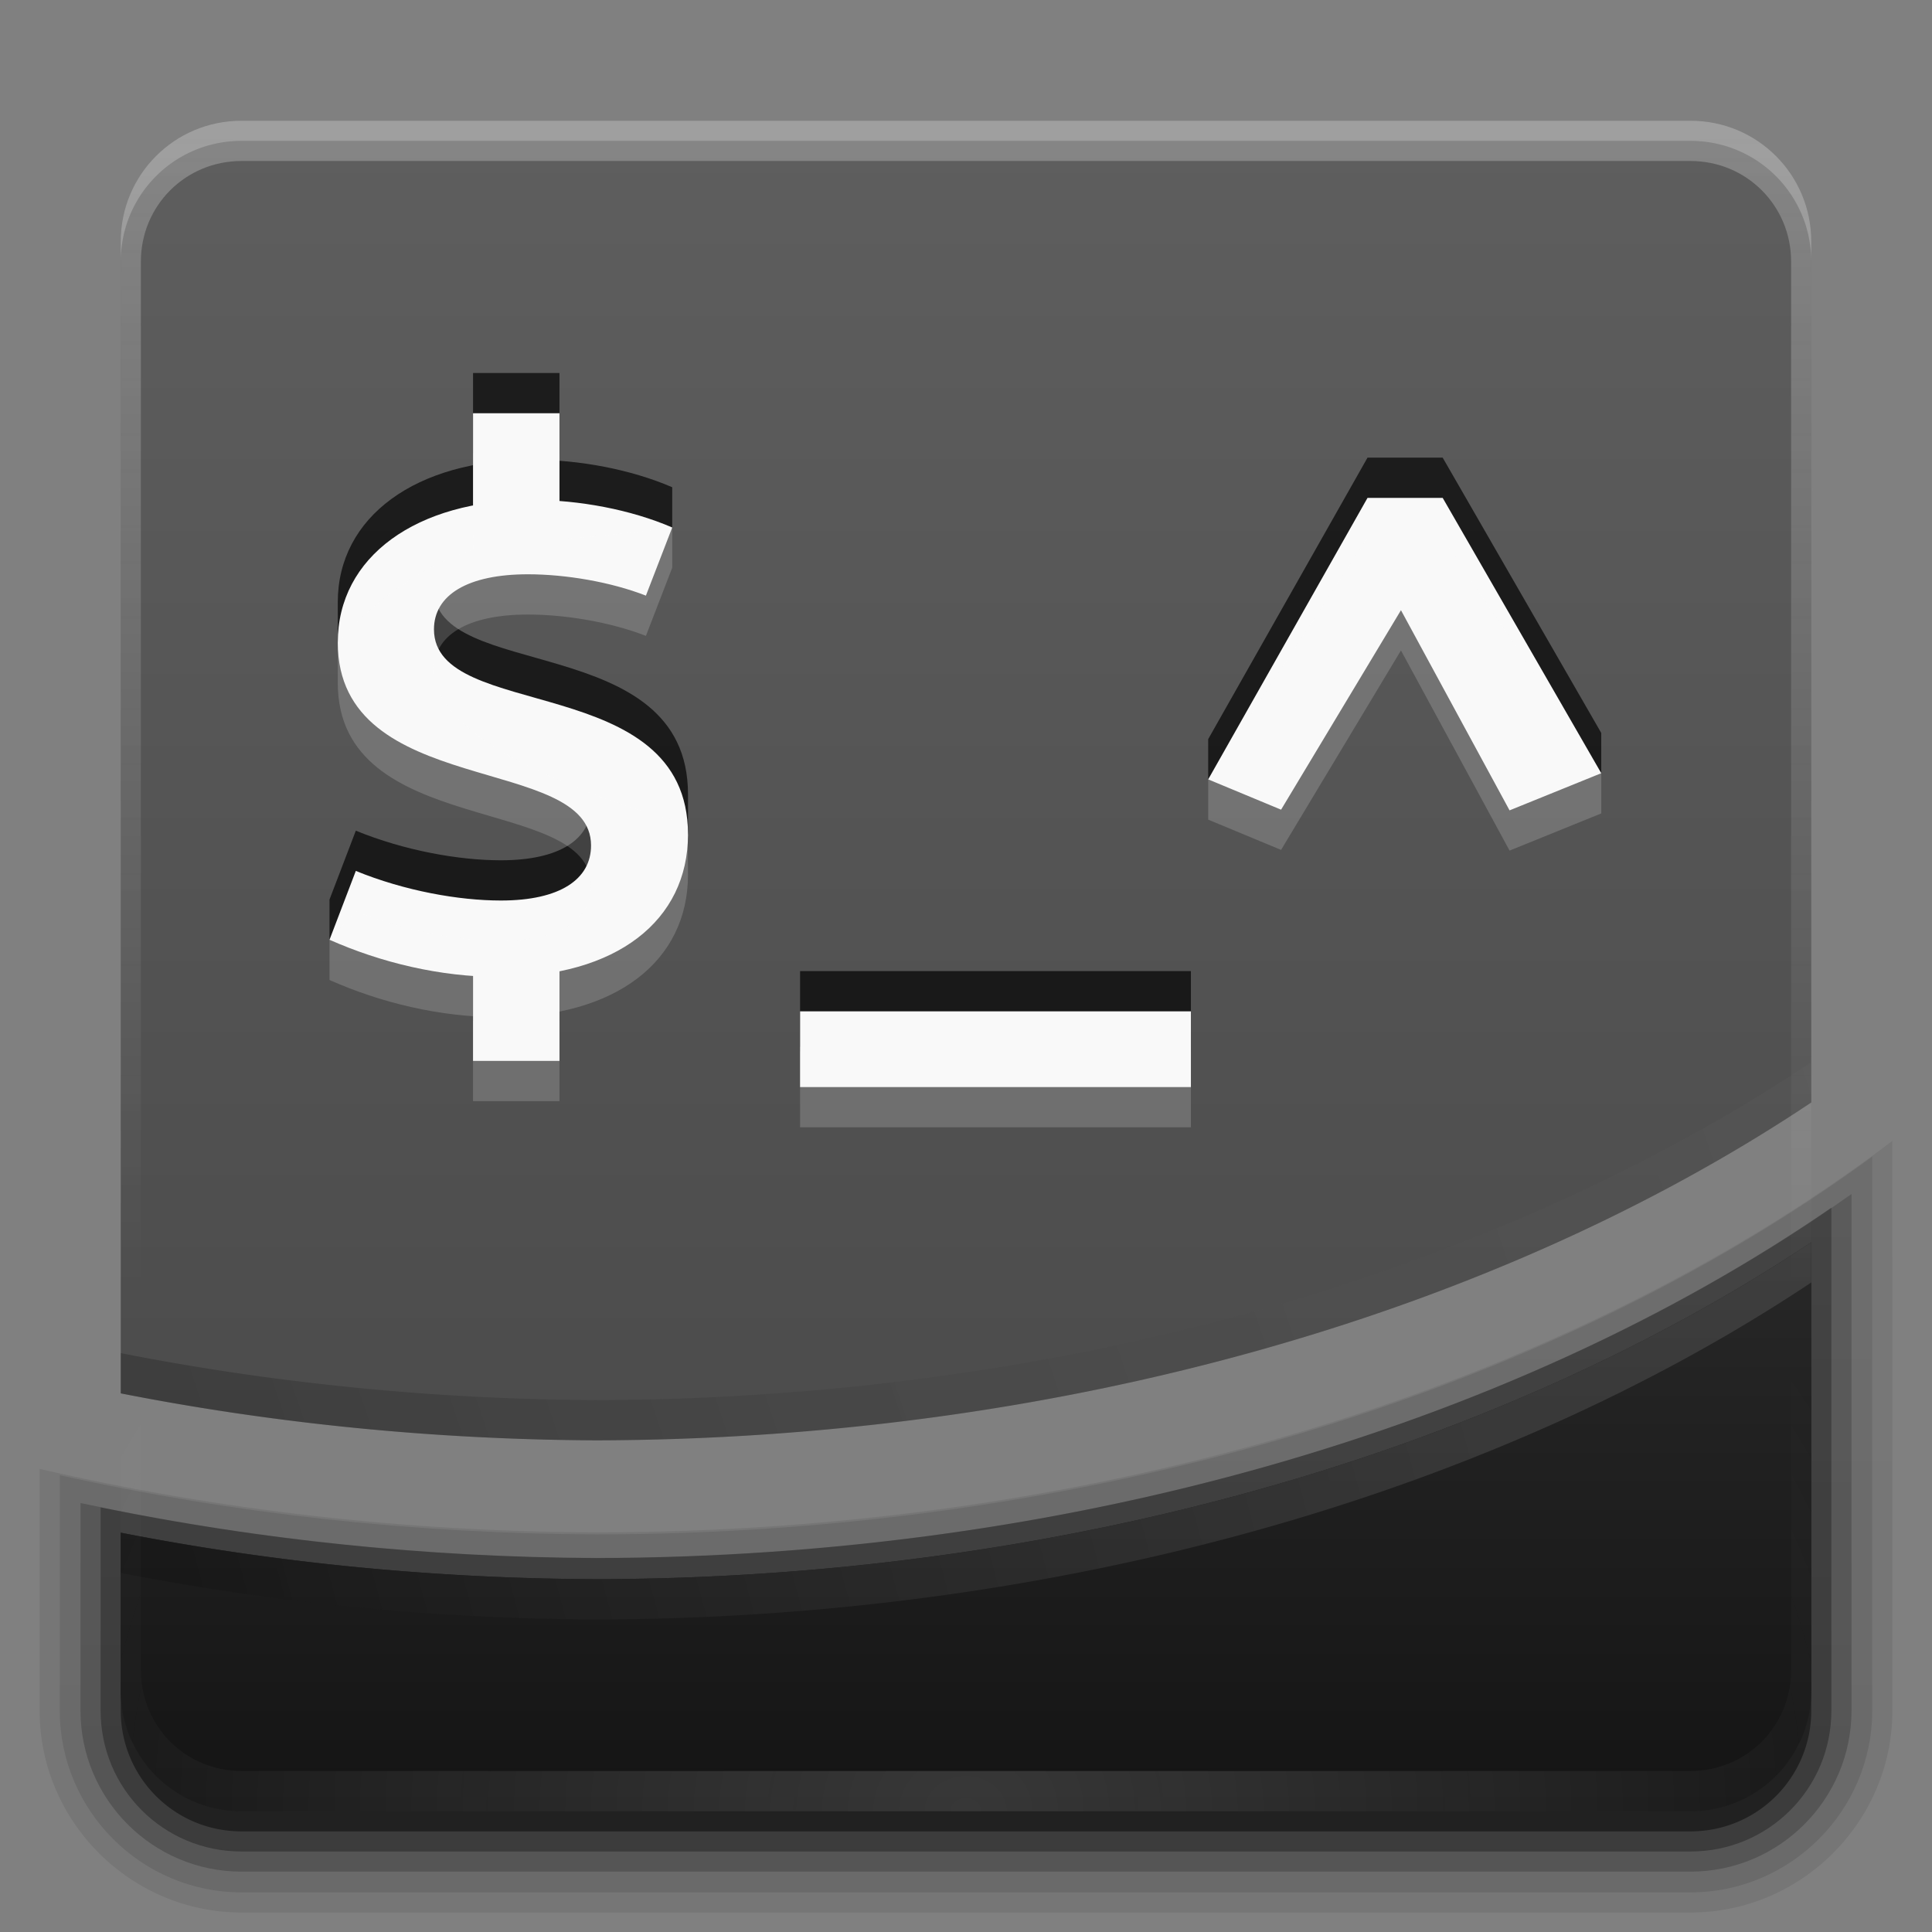 <?xml version="1.0" encoding="UTF-8" standalone="no"?>
<svg
   id="svg2408"
   height="96"
   width="96"
   version="1.0"
   sodipodi:docname="easyssh.svg"
   inkscape:version="1.3.2 (091e20ef0f, 2023-11-25)"
   xml:space="preserve"
   inkscape:export-filename="../16/easyssh.png"
   inkscape:export-xdpi="16"
   inkscape:export-ydpi="16"
   xmlns:inkscape="http://www.inkscape.org/namespaces/inkscape"
   xmlns:sodipodi="http://sodipodi.sourceforge.net/DTD/sodipodi-0.dtd"
   xmlns:xlink="http://www.w3.org/1999/xlink"
   xmlns="http://www.w3.org/2000/svg"
   xmlns:svg="http://www.w3.org/2000/svg"
   xmlns:rdf="http://www.w3.org/1999/02/22-rdf-syntax-ns#"
   xmlns:cc="http://creativecommons.org/ns#"
   xmlns:dc="http://purl.org/dc/elements/1.1/"><rect width="100%" height="100%" fill="#808080" stroke="none"/><sodipodi:namedview
     pagecolor="#fefefe"
     bordercolor="#666666"
     borderopacity="1"
     objecttolerance="10"
     gridtolerance="10"
     guidetolerance="10"
     inkscape:pageopacity="0"
     inkscape:pageshadow="2"
     inkscape:window-width="1366"
     inkscape:window-height="704"
     id="namedview174"
     showgrid="false"
     inkscape:zoom="4"
     inkscape:cx="68.25"
     inkscape:cy="57"
     inkscape:window-x="0"
     inkscape:window-y="0"
     inkscape:window-maximized="1"
     inkscape:current-layer="svg2408"
     inkscape:showpageshadow="2"
     inkscape:pagecheckerboard="0"
     inkscape:deskcolor="#d1d1d1" /><defs
     id="defs2410"><linearGradient
       id="linearGradient23"><stop
         offset="0"
         style="stop-color:#000000;stop-opacity:0.448;"
         id="stop23" /><stop
         offset="1"
         style="stop-color:#fefefe;stop-opacity:0.378;"
         id="stop22" /></linearGradient><linearGradient
       id="linearGradient17"><stop
         offset="0"
         style="stop-color:#000000;stop-opacity:0.199;"
         id="stop16" /><stop
         offset="1"
         style="stop-color:#cdcdcd;stop-opacity:0;"
         id="stop17" /></linearGradient><linearGradient
       id="linearGradient15"><stop
         offset="0"
         style="stop-color:#ffffff;stop-opacity:1"
         id="stop15" /><stop
         offset="1"
         style="stop-color:#000000;stop-opacity:1;"
         id="stop14" /></linearGradient><linearGradient
       id="linearGradient1151"><stop
         id="stop1147"
         offset="0"
         style="stop-color:#1d8bd2;stop-opacity:1" /><stop
         id="stop1149"
         offset="1"
         style="stop-color:#017bcd;stop-opacity:0.996" /></linearGradient><linearGradient
       id="linearGradient1143"><stop
         id="stop1139"
         offset="0"
         style="stop-color:#2d97dd;stop-opacity:1" /><stop
         id="stop1141"
         offset="1"
         style="stop-color:#51aee9;stop-opacity:0.975" /></linearGradient><linearGradient
       id="linearGradient1133"><stop
         id="stop1129"
         offset="0"
         style="stop-color:#0058a5;stop-opacity:0.965" /><stop
         style="stop-color:#026cb4;stop-opacity:1"
         offset="0.5"
         id="stop1137" /><stop
         id="stop1131"
         offset="1"
         style="stop-color:#0053a4;stop-opacity:1" /></linearGradient><linearGradient
       id="linearGradient3921"><stop
         offset="0"
         style="stop-color:#5fd3bc;stop-opacity:0"
         id="stop3923" /><stop
         offset="0.5"
         style="stop-color:#5fd3bc;stop-opacity:1"
         id="stop3929" /><stop
         offset="1"
         style="stop-color:#5fd3bc;stop-opacity:0"
         id="stop3925" /></linearGradient><linearGradient
       id="linearGradient3911"><stop
         offset="0"
         style="stop-color:#2a7fff;stop-opacity:0"
         id="stop3913" /><stop
         offset="0.5"
         style="stop-color:#2a7fff;stop-opacity:1"
         id="stop3919" /><stop
         offset="1"
         style="stop-color:#2a7fff;stop-opacity:0"
         id="stop3915" /></linearGradient><linearGradient
       id="linearGradient3901"><stop
         offset="0"
         style="stop-color:#6600ff;stop-opacity:0"
         id="stop3903" /><stop
         offset="0.5"
         style="stop-color:#6600ff;stop-opacity:1"
         id="stop3909" /><stop
         offset="1"
         style="stop-color:#6600ff;stop-opacity:0"
         id="stop3905" /></linearGradient><linearGradient
       id="linearGradient3891"><stop
         offset="0"
         style="stop-color:#d42aff;stop-opacity:0"
         id="stop3893" /><stop
         offset="0.5"
         style="stop-color:#d42aff;stop-opacity:1"
         id="stop3899" /><stop
         offset="1"
         style="stop-color:#d42aff;stop-opacity:0"
         id="stop3895" /></linearGradient><linearGradient
       id="linearGradient3881"><stop
         offset="0"
         style="stop-color:#d40000;stop-opacity:0"
         id="stop3883" /><stop
         offset="0.5"
         style="stop-color:#d40000;stop-opacity:1"
         id="stop3889" /><stop
         offset="1"
         style="stop-color:#d40000;stop-opacity:0"
         id="stop3885" /></linearGradient><linearGradient
       id="linearGradient3871"><stop
         offset="0"
         style="stop-color:#ff6600;stop-opacity:0"
         id="stop3873" /><stop
         offset="0.5"
         style="stop-color:#ff6600;stop-opacity:1"
         id="stop3879" /><stop
         offset="1"
         style="stop-color:#ff6600;stop-opacity:0"
         id="stop3875" /></linearGradient><linearGradient
       id="linearGradient3861"><stop
         offset="0"
         style="stop-color:#ffcc00;stop-opacity:0"
         id="stop3863" /><stop
         offset="0.5"
         style="stop-color:#ffcc00;stop-opacity:1"
         id="stop3869" /><stop
         offset="1"
         style="stop-color:#ffcc00;stop-opacity:0"
         id="stop3865" /></linearGradient><linearGradient
       id="linearGradient3851"><stop
         offset="0"
         style="stop-color:#55d400;stop-opacity:0"
         id="stop3853" /><stop
         offset="0.5"
         style="stop-color:#55d400;stop-opacity:1"
         id="stop3859" /><stop
         offset="1"
         style="stop-color:#55d400;stop-opacity:0"
         id="stop3855" /></linearGradient><linearGradient
       id="linearGradient3797"><stop
         offset="0"
         style="stop-color:#fefefe;stop-opacity:1"
         id="stop3799" /><stop
         offset="0.5"
         style="stop-color:#fefefe;stop-opacity:1"
         id="stop3805" /><stop
         offset="1"
         style="stop-color:#fefefe;stop-opacity:0"
         id="stop3801" /></linearGradient><linearGradient
       id="linearGradient3761"><stop
         offset="0"
         style="stop-color:#fefefe;stop-opacity:1"
         id="stop3763" /><stop
         offset="1"
         style="stop-color:#fefefe;stop-opacity:0"
         id="stop3765" /></linearGradient><linearGradient
       id="linearGradient3727"><stop
         offset="0"
         style="stop-color:#fefefe;stop-opacity:1"
         id="stop3729" /><stop
         offset="1"
         style="stop-color:#fefefe;stop-opacity:0"
         id="stop3731" /></linearGradient><linearGradient
       id="linearGradient3681"><stop
         offset="0"
         style="stop-color:#fefefe;stop-opacity:0.185"
         id="stop3683" /><stop
         offset="0.309"
         style="stop-color:#fefefe;stop-opacity:0.109"
         id="stop3689" /><stop
         offset="0.436"
         style="stop-color:#000000;stop-opacity:0"
         id="stop3691" /><stop
         offset="0.545"
         style="stop-color:#000000;stop-opacity:0"
         id="stop3693" /><stop
         offset="0.583"
         style="stop-color:#fefefe;stop-opacity:0"
         id="stop3695" /><stop
         offset="0.615"
         style="stop-color:#000000;stop-opacity:0.181"
         id="stop3697" /><stop
         offset="0.691"
         style="stop-color:#000000;stop-opacity:0.431"
         id="stop3699" /><stop
         offset="0.781"
         style="stop-color:#fefefe;stop-opacity:0.081"
         id="stop3701" /><stop
         offset="0.876"
         style="stop-color:#000000;stop-opacity:0"
         id="stop3703" /><stop
         offset="1"
         style="stop-color:#fefefe;stop-opacity:0"
         id="stop3685" /></linearGradient><linearGradient
       id="linearGradient3746"><stop
         offset="0"
         style="stop-color:#5d5d5d;stop-opacity:1"
         id="stop3748" /><stop
         offset="0.6"
         style="stop-color:#0a0a0a;stop-opacity:1"
         id="stop3753" /><stop
         offset="1"
         style="stop-color:#4e4e4e;stop-opacity:1"
         id="stop3751" /></linearGradient><linearGradient
       id="linearGradient3732"><stop
         offset="0"
         style="stop-color:#000000;stop-opacity:0"
         id="stop3734" /><stop
         offset="0.95"
         style="stop-color:#000000;stop-opacity:0"
         id="stop3740" /><stop
         offset="1"
         style="stop-color:#000000;stop-opacity:1"
         id="stop3736" /></linearGradient><linearGradient
       id="linearGradient3719"><stop
         offset="0"
         style="stop-color:#4b4b4b;stop-opacity:1"
         id="stop3721" /><stop
         offset="0.374"
         style="stop-color:#232323;stop-opacity:1"
         id="stop3723" /><stop
         offset="1"
         style="stop-color:#5c5c5c;stop-opacity:1"
         id="stop3725" /></linearGradient><linearGradient
       id="linearGradient3664"><stop
         offset="0"
         style="stop-color:#000000;stop-opacity:0.69"
         id="stop3666" /><stop
         offset="0.5"
         style="stop-color:#7f7f7f;stop-opacity:0"
         id="stop3804" /><stop
         offset="1"
         style="stop-color:#fefefe;stop-opacity:0.217"
         id="stop3668" /></linearGradient><linearGradient
       id="linearGradient3650"><stop
         offset="0"
         style="stop-color:#141414;stop-opacity:1"
         id="stop3709" /><stop
         offset="1"
         style="stop-color:#616161;stop-opacity:1"
         id="stop3654" /></linearGradient><linearGradient
       id="linearGradient3641"><stop
         offset="0"
         style="stop-color:#141414;stop-opacity:1;"
         id="stop3643" /><stop
         offset="1"
         style="stop-color:#4f4f4f;stop-opacity:1;"
         id="stop3645" /></linearGradient><linearGradient
       gradientTransform="scale(1.006,0.994)"
       gradientUnits="userSpaceOnUse"
       id="ButtonShadow"
       y2="7.017"
       x2="45.448"
       y1="92.54"
       x1="45.448"><stop
         offset="0"
         style="stop-color:#000000;stop-opacity:1"
         id="stop3750" /><stop
         offset="1"
         style="stop-color:#000000;stop-opacity:0.588"
         id="stop3752" /></linearGradient><linearGradient
       id="linearGradient3737"><stop
         offset="0"
         style="stop-color:#fefefe;stop-opacity:1"
         id="stop3739" /><stop
         offset="1"
         style="stop-color:#fefefe;stop-opacity:0"
         id="stop3741" /></linearGradient><filter
       id="filter3174"
       color-interpolation-filters="sRGB"
       x="-0.048"
       y="-0.048"
       width="1.095"
       height="1.097"><feGaussianBlur
         stdDeviation="1.71"
         id="feGaussianBlur3176" /></filter><linearGradient
       gradientUnits="userSpaceOnUse"
       xlink:href="#linearGradient3737"
       id="linearGradient3188"
       y2="63.893"
       x2="36.357"
       y1="6"
       x1="36.357" /><filter
       id="filter3794"
       color-interpolation-filters="sRGB"
       height="1.392"
       width="1.392"
       y="-0.196"
       x="-0.196"><feGaussianBlur
         stdDeviation="5.28"
         id="feGaussianBlur3796" /></filter><linearGradient
       gradientUnits="userSpaceOnUse"
       xlink:href="#linearGradient3737"
       id="linearGradient3613"
       y2="138.661"
       x2="48"
       y1="20.221"
       x1="48" /><radialGradient
       gradientTransform="matrix(1.157,0,0,0.996,-7.551,0.197)"
       gradientUnits="userSpaceOnUse"
       xlink:href="#linearGradient3737"
       id="radialGradient3619"
       fy="90.172"
       fx="48"
       r="42"
       cy="90.172"
       cx="48" /><clipPath
       id="clipPath3613"><rect
         style="fill:#fefefe;fill-opacity:1;fill-rule:nonzero;stroke:none"
         id="rect3615"
         y="6"
         x="6"
         ry="6"
         rx="6"
         height="84"
         width="84" /></clipPath><linearGradient
       gradientUnits="userSpaceOnUse"
       xlink:href="#linearGradient3641"
       id="linearGradient3617"
       y2="5.988"
       x2="48"
       y1="90"
       x1="48" /><linearGradient
       gradientUnits="userSpaceOnUse"
       xlink:href="#linearGradient3664"
       id="linearGradient3670"
       y2="52.099"
       x2="76.838"
       y1="52.099"
       x1="16.162" /><linearGradient
       gradientUnits="userSpaceOnUse"
       xlink:href="#linearGradient3719"
       id="linearGradient3674"
       y2="44.482"
       x2="76.772"
       y1="44.482"
       x1="16.162" /><linearGradient
       gradientUnits="userSpaceOnUse"
       xlink:href="#linearGradient3650"
       id="linearGradient3707"
       y2="44.482"
       x2="76.772"
       y1="44.482"
       x1="16.162" /><radialGradient
       gradientTransform="matrix(1.037,0,0,1.037,-1.774,-1.775)"
       gradientUnits="userSpaceOnUse"
       xlink:href="#linearGradient3732"
       id="radialGradient3738"
       fy="48.001"
       fx="48"
       r="27.002"
       cy="48.001"
       cx="48" /><linearGradient
       gradientUnits="userSpaceOnUse"
       xlink:href="#linearGradient3746"
       id="linearGradient3744"
       y2="44.482"
       x2="76.772"
       y1="44.482"
       x1="16.162" /><clipPath
       id="clipPath3798"><path
         style="fill:#ff00ff;fill-opacity:1;stroke:none"
         id="path3800"
         transform="matrix(1.027,0,0,1.027,-1,0.778)"
         d="m 61.367,45.997 a 13.637,13.637 0 1 1 -27.274,0 13.637,13.637 0 1 1 27.274,0 z" /></clipPath><filter
       id="filter3833"
       color-interpolation-filters="sRGB"
       height="1.48"
       width="1.48"
       y="-0.24"
       x="-0.24"><feGaussianBlur
         stdDeviation="2.8"
         id="feGaussianBlur3835" /></filter><radialGradient
       gradientUnits="userSpaceOnUse"
       xlink:href="#linearGradient3681"
       id="radialGradient3687"
       fy="45.997"
       fx="47.73"
       r="13.637"
       cy="45.997"
       cx="47.73" /><linearGradient
       gradientUnits="userSpaceOnUse"
       xlink:href="#linearGradient3727"
       id="linearGradient3733"
       y2="45.997"
       x2="67.957"
       y1="45.997"
       x1="33.199" /><linearGradient
       gradientUnits="userSpaceOnUse"
       xlink:href="#linearGradient3761"
       id="linearGradient3767"
       y2="49.665"
       x2="31.794"
       y1="58.176"
       x1="40.068" /><linearGradient
       gradientUnits="userSpaceOnUse"
       xlink:href="#linearGradient3761"
       id="linearGradient3771"
       y2="41.697"
       x2="40.068"
       y1="58.176"
       x1="40.068" /><linearGradient
       gradientUnits="userSpaceOnUse"
       xlink:href="#linearGradient3761"
       id="linearGradient3775"
       y2="41.697"
       x2="40.068"
       y1="58.176"
       x1="40.068" /><linearGradient
       gradientUnits="userSpaceOnUse"
       xlink:href="#linearGradient3761"
       id="linearGradient3779"
       y2="41.697"
       x2="40.068"
       y1="58.176"
       x1="40.068" /><linearGradient
       gradientUnits="userSpaceOnUse"
       xlink:href="#linearGradient3761"
       id="linearGradient3791"
       y2="41.697"
       x2="40.068"
       y1="58.176"
       x1="40.068" /><radialGradient
       gradientTransform="matrix(1,0,0,0.618,0,19.862)"
       gradientUnits="userSpaceOnUse"
       xlink:href="#linearGradient3797"
       id="radialGradient3803"
       fy="52"
       fx="41"
       r="9.708"
       cy="52"
       cx="41" /><filter
       id="filter3774"
       color-interpolation-filters="sRGB"><feGaussianBlur
         stdDeviation="0.273"
         id="feGaussianBlur3776" /></filter><linearGradient
       gradientTransform="matrix(1.027,0,0,1.027,-1,50.778)"
       gradientUnits="userSpaceOnUse"
       xlink:href="#linearGradient3881"
       id="linearGradient3967"
       y2="39.929"
       x2="61.491"
       y1="59.608"
       x1="53.511" /><linearGradient
       gradientTransform="matrix(0.726,0.726,-0.726,0.726,46.743,29.961)"
       gradientUnits="userSpaceOnUse"
       xlink:href="#linearGradient3891"
       id="linearGradient3969"
       y2="38.831"
       x2="62.586"
       y1="60.139"
       x1="53.731" /><linearGradient
       gradientTransform="matrix(0,1.027,-1.027,0,95.222,49)"
       gradientUnits="userSpaceOnUse"
       xlink:href="#linearGradient3901"
       id="linearGradient3971"
       y2="39.437"
       x2="61.983"
       y1="60.346"
       x1="53.388" /><linearGradient
       gradientTransform="matrix(-0.726,0.726,-0.726,-0.726,116.039,96.743)"
       gradientUnits="userSpaceOnUse"
       xlink:href="#linearGradient3911"
       id="linearGradient3973"
       y2="40.223"
       x2="61.89"
       y1="59.183"
       x1="53.296" /><linearGradient
       gradientTransform="matrix(-1.027,0,0,-1.027,97,145.222)"
       gradientUnits="userSpaceOnUse"
       xlink:href="#linearGradient3921"
       id="linearGradient3975"
       y2="39.683"
       x2="60.999"
       y1="61.33"
       x1="53.879" /><linearGradient
       gradientTransform="matrix(-0.726,-0.726,0.726,-0.726,49.257,166.039)"
       gradientUnits="userSpaceOnUse"
       xlink:href="#linearGradient3851"
       id="linearGradient3977"
       y2="39.701"
       x2="60.324"
       y1="59.878"
       x1="53.47" /><linearGradient
       gradientTransform="matrix(0,-1.027,1.027,0,0.778,147)"
       gradientUnits="userSpaceOnUse"
       xlink:href="#linearGradient3861"
       id="linearGradient3979"
       y2="60.715"
       x2="52.881"
       y1="39.683"
       x1="61.628" /><linearGradient
       gradientTransform="matrix(0.726,-0.726,0.726,0.726,-20.039,99.257)"
       gradientUnits="userSpaceOnUse"
       xlink:href="#linearGradient3871"
       id="linearGradient3981"
       y2="40.484"
       x2="61.803"
       y1="61.183"
       x1="53.035" /><filter
       id="filter3987"
       color-interpolation-filters="sRGB"><feGaussianBlur
         stdDeviation="0.42"
         id="feGaussianBlur3989" /></filter><linearGradient
       gradientUnits="userSpaceOnUse"
       xlink:href="#linearGradient3761"
       id="linearGradient3817"
       y2="46.569"
       x2="46.605"
       y1="64.036"
       x1="64.072" /><linearGradient
       gradientTransform="matrix(1.006,0,0,0.994,100,0)"
       gradientUnits="userSpaceOnUse"
       id="ButtonShadow-0"
       y2="7.017"
       x2="45.448"
       y1="92.54"
       x1="45.448"><stop
         offset="0"
         style="stop-color:#000000;stop-opacity:1"
         id="stop3750-8" /><stop
         offset="1"
         style="stop-color:#000000;stop-opacity:0.588"
         id="stop3752-5" /></linearGradient><linearGradient
       gradientTransform="matrix(1.024,0,0,-1.012,-1.143,98.071)"
       gradientUnits="userSpaceOnUse"
       xlink:href="#ButtonShadow-0"
       id="linearGradient3780"
       y2="90.239"
       x2="32.251"
       y1="6.132"
       x1="32.251" /><linearGradient
       gradientTransform="matrix(1.024,0,0,-1.012,-1.143,98.071)"
       gradientUnits="userSpaceOnUse"
       xlink:href="#ButtonShadow-0"
       id="linearGradient3772"
       y2="90.239"
       x2="32.251"
       y1="6.132"
       x1="32.251" /><linearGradient
       gradientTransform="matrix(1.024,0,0,1.012,-1.143,-98.071)"
       gradientUnits="userSpaceOnUse"
       xlink:href="#ButtonShadow-0"
       id="linearGradient3725"
       y2="90.239"
       x2="32.251"
       y1="6.132"
       x1="32.251" /><linearGradient
       gradientTransform="matrix(1,0,0,-1,0,97)"
       gradientUnits="userSpaceOnUse"
       xlink:href="#ButtonShadow-0"
       id="linearGradient3721"
       y2="90.239"
       x2="32.251"
       y1="6.132"
       x1="32.251" /><linearGradient
       gradientTransform="matrix(1.024,0,0,-1.012,-1.143,98.071)"
       gradientUnits="userSpaceOnUse"
       xlink:href="#ButtonShadow-0"
       id="linearGradient2918"
       y2="90.239"
       x2="32.251"
       y1="6.132"
       x1="32.251" /><linearGradient
       gradientUnits="userSpaceOnUse"
       xlink:href="#linearGradient3376"
       id="linearGradient3556"
       y2="85.062"
       x2="20.179"
       y1="85.062"
       x1="16" /><linearGradient
       id="linearGradient3376"><stop
         offset="0"
         style="stop-color:#767676;stop-opacity:1"
         id="stop3378" /><stop
         offset="1"
         style="stop-color:#fdfdfd;stop-opacity:1"
         id="stop3380" /></linearGradient><linearGradient
       id="linearGradient3733-2"><stop
         offset="0"
         style="stop-color:#ffbf67;stop-opacity:1"
         id="stop3735" /><stop
         offset="1"
         style="stop-color:#c70000;stop-opacity:1"
         id="stop3737" /></linearGradient><radialGradient
       gradientTransform="matrix(1,0,0,1.004,0,-0.364)"
       gradientUnits="userSpaceOnUse"
       xlink:href="#linearGradient3733-2"
       id="radialGradient3029"
       fy="85.062"
       fx="18.089"
       r="2.089"
       cy="85.062"
       cx="18.089" /><linearGradient
       gradientTransform="translate(373.215,-28.058)"
       gradientUnits="userSpaceOnUse"
       y2="91.556"
       x2="-50.049"
       y1="-28.101"
       x1="-50.912"
       id="linearGradient1135"
       xlink:href="#linearGradient1133" /><linearGradient
       gradientTransform="translate(373.215,-28.058)"
       gradientUnits="userSpaceOnUse"
       y2="-11.504"
       x2="-35.667"
       y1="55.803"
       x1="-174.452"
       id="linearGradient1145"
       xlink:href="#linearGradient1143" /><linearGradient
       gradientTransform="translate(373.215,-28.058)"
       gradientUnits="userSpaceOnUse"
       y2="78.698"
       x2="-43.433"
       y1="8.228"
       x1="-175.315"
       id="linearGradient1153"
       xlink:href="#linearGradient1151" /><linearGradient
       inkscape:collect="always"
       xlink:href="#linearGradient17"
       id="linearGradient21"
       x1="7.82"
       y1="68.768"
       x2="143.605"
       y2="23.424"
       gradientUnits="userSpaceOnUse" /><linearGradient
       inkscape:collect="always"
       xlink:href="#linearGradient23"
       id="linearGradient22"
       x1="9.372"
       y1="80.106"
       x2="71.513"
       y2="63.45"
       gradientUnits="userSpaceOnUse" /></defs><g
     style="display:none"
     id="layer2"><rect
       style="opacity:0.9;fill:url(#ButtonShadow);fill-opacity:1;fill-rule:nonzero;stroke:none;filter:url(#filter3174)"
       id="rect3745"
       y="7"
       x="5"
       ry="6"
       rx="6"
       height="85"
       width="86" /></g><path
     style="display:inline;opacity:0.08;fill:url(#linearGradient2918);fill-opacity:1;fill-rule:nonzero;stroke:none"
     d="M 94.031,56.69 C 77.709,69.058 54.259,76.14 29.627,76.141 20.212,76.112 10.869,75.047 1.969,72.989 L 1.969,85 c 0,5.511 4.52,10.031 10.031,10.031 h 72 c 5.511,0 10.031,-4.52 10.031,-10.031 z"
     id="path14"
     sodipodi:nodetypes="cccssssc" /><path
     style="display:inline;opacity:0.08;fill:url(#linearGradient2918);fill-opacity:1;fill-rule:nonzero;stroke:none"
     d="M 12,3.969 C 6.489,3.969 1.969,8.489 1.969,14 l 0,56.644 c 8.894,2.082 18.238,3.17 27.658,3.221 24.697,-0.07 48.156,-7.255 64.404,-19.725 L 94.031,14 C 94.031,8.489 89.511,3.969 84,3.969 Z"
     id="path3786"
     sodipodi:nodetypes="sscccsss" /><path
     style="display:inline;opacity:0.1;fill:url(#linearGradient3780);fill-opacity:1;fill-rule:nonzero;stroke:none"
     d="M 93.031,57.471 C 76.76,69.414 53.754,76.226 29.627,76.244 20.565,76.211 11.568,75.218 2.969,73.301 V 85 c 0,4.972 4.06,9.031 9.031,9.031 h 72 c 4.972,0 9.031,-4.06 9.031,-9.031 z"
     id="path13"
     sodipodi:nodetypes="cccssssc" /><path
     style="display:inline;opacity:0.1;fill:url(#linearGradient3780);fill-opacity:1;fill-rule:nonzero;stroke:none"
     d="M 12,4.969 C 7.028,4.969 2.969,9.028 2.969,14 v 56.909 c 8.595,1.936 17.592,2.948 26.658,3 24.178,-0.075 47.192,-6.97 63.404,-18.996 V 14 C 93.031,9.028 88.972,4.969 84,4.969 Z"
     id="path3778-9"
     sodipodi:nodetypes="sscccsss" /><path
     style="display:inline;opacity:0.2;fill:url(#linearGradient3772);fill-opacity:1;fill-rule:nonzero;stroke:none"
     d="M 92,59.33 C 75.793,70.842 53.239,77.381 29.627,77.412 20.928,77.377 12.287,76.457 4,74.684 V 85 c 0,4.409 3.591,8 8,8 h 72 c 4.409,0 8,-3.591 8,-8 z"
     id="path12"
     sodipodi:nodetypes="cccssssc" /><path
     style="display:inline;opacity:0.2;fill:url(#linearGradient3772);fill-opacity:1;fill-rule:nonzero;stroke:none"
     d="M 12,6 C 7.591,6 4,9.591 4,14 v 55.933 c 8.284,1.788 16.925,2.724 25.627,2.773 C 53.275,72.633 75.835,66.034 92,54.462 V 14 C 92,9.591 88.409,6 84,6 Z"
     id="path3770"
     sodipodi:nodetypes="sscccsss" /><path
     style="display:inline;opacity:0.3;fill:url(#linearGradient3725);fill-opacity:1;fill-rule:nonzero;stroke:none"
     d="M 91,-60.008 C 74.864,-71.106 52.744,-77.382 29.627,-77.421 21.279,-77.386 12.983,-76.538 5,-74.901 V -85 c 0,-3.878 3.122,-7 7,-7 h 72 c 3.878,0 7,3.122 7,7 z"
     transform="scale(1,-1)"
     id="path11"
     sodipodi:nodetypes="cccssssc" /><path
     style="display:inline;opacity:0.3;fill:url(#linearGradient3725);fill-opacity:1;fill-rule:nonzero;stroke:none"
     d="m 12,-7 c -3.878,0 -7,-3.122 -7,-7 l 0,-56.138 c 7.98,-1.649 16.277,-2.509 24.627,-2.555 C 52.766,-72.627 74.89,-66.313 91,-55.177 V -14 c 0,3.878 -3.122,7 -7,7 z"
     transform="scale(1,-1)"
     id="rect3723"
     sodipodi:nodetypes="sscccsss" /><path
     id="rect3716"
     style="display:inline;opacity:0.45;fill:url(#linearGradient3721);fill-opacity:1;fill-rule:nonzero;stroke:none"
     d="M 12,7 C 8.676,7 6,9.676 6,13 V 69.236 A 86.003,57.658 0 0 0 29.627,71.57 86.003,57.658 0 0 0 90,54.783 V 13 C 90,9.676 87.324,7 84,7 Z M 90,61.727 A 86.003,57.658 0 0 1 29.627,78.469 86.003,57.658 0 0 1 6,76.158 V 85 c 0,3.324 2.676,6 6,6 h 72 c 3.324,0 6,-2.676 6,-6 z" /><path
     style="display:inline;fill:url(#linearGradient3617);fill-opacity:1;fill-rule:nonzero;stroke:none"
     d="M 90,61.727 A 86.003,57.658 0 0 1 29.627,78.469 86.003,57.658 0 0 1 6,76.158 V 84 c 0,3.324 2.676,6 6,6 h 72 c 3.324,0 6,-2.676 6,-6 z"
     id="path8" /><path
     style="display:inline;fill:url(#linearGradient3617);fill-opacity:1;fill-rule:nonzero;stroke:none"
     d="M 12,6 C 8.676,6 6,8.676 6,12 V 69.236 A 86.003,57.658 0 0 0 29.627,71.57 86.003,57.658 0 0 0 90,54.783 V 12 C 90,8.676 87.324,6 84,6 Z"
     id="rect2419" /><path
     style="opacity:0.25;fill:url(#linearGradient3188);fill-opacity:1;fill-rule:nonzero;stroke:none"
     id="rect3728"
     d="M 12,6 C 8.676,6 6,8.676 6,12 v 2 68 2 c 0,0.335 0.041,0.651 0.094,0.969 0.049,0.296 0.097,0.597 0.188,0.875 0.01,0.03 0.021,0.064 0.031,0.094 0.099,0.288 0.235,0.547 0.375,0.812 0.145,0.274 0.316,0.536 0.5,0.781 0.184,0.246 0.374,0.473 0.594,0.688 0.44,0.428 0.943,0.815 1.5,1.094 0.279,0.14 0.573,0.247 0.875,0.344 -0.256,-0.1 -0.487,-0.236 -0.719,-0.375 -0.007,-0.004 -0.024,0.004 -0.031,0 -0.032,-0.019 -0.062,-0.043 -0.094,-0.062 -0.12,-0.077 -0.231,-0.164 -0.344,-0.25 -0.106,-0.081 -0.213,-0.161 -0.312,-0.25 C 8.478,88.557 8.309,88.373 8.156,88.188 8.049,88.057 7.938,87.922 7.844,87.781 7.819,87.743 7.805,87.695 7.781,87.656 7.716,87.553 7.651,87.452 7.594,87.344 7.493,87.149 7.388,86.928 7.312,86.719 7.305,86.697 7.289,86.678 7.281,86.656 7.249,86.564 7.245,86.469 7.219,86.375 7.188,86.268 7.148,86.172 7.125,86.062 7.052,85.721 7,85.364 7,85 V 83 15 13 C 7,10.218 9.218,8 12,8 h 2 68 2 c 2.782,0 5,2.218 5,5 v 2 68 2 c 0,0.364 -0.052,0.721 -0.125,1.062 -0.044,0.207 -0.088,0.398 -0.156,0.594 -0.008,0.022 -0.023,0.041 -0.031,0.062 -0.063,0.174 -0.138,0.367 -0.219,0.531 -0.042,0.083 -0.079,0.17 -0.125,0.25 -0.055,0.097 -0.127,0.188 -0.188,0.281 -0.094,0.141 -0.205,0.276 -0.312,0.406 -0.143,0.174 -0.303,0.347 -0.469,0.5 -0.011,0.01 -0.02,0.021 -0.031,0.031 -0.138,0.126 -0.285,0.234 -0.438,0.344 -0.103,0.073 -0.204,0.153 -0.312,0.219 -0.007,0.004 -0.024,-0.004 -0.031,0 -0.232,0.139 -0.463,0.275 -0.719,0.375 0.302,-0.097 0.596,-0.204 0.875,-0.344 0.557,-0.279 1.06,-0.666 1.5,-1.094 0.22,-0.214 0.409,-0.442 0.594,-0.688 0.184,-0.246 0.355,-0.508 0.5,-0.781 0.14,-0.265 0.276,-0.525 0.375,-0.812 0.01,-0.031 0.021,-0.063 0.031,-0.094 0.09,-0.278 0.139,-0.579 0.188,-0.875 C 89.959,84.651 90,84.335 90,84 V 82 14 12 C 90,8.676 87.324,6 84,6 Z" /><path
     style="opacity:0.15;fill:url(#radialGradient3619);fill-opacity:1;fill-rule:nonzero;stroke:none"
     id="path3615"
     d="M 12,90 C 8.676,90 6,87.324 6,84 V 82 14 12 c 0,-0.335 0.041,-0.651 0.094,-0.969 0.049,-0.296 0.097,-0.597 0.188,-0.875 C 6.291,10.126 6.302,10.093 6.312,10.062 6.411,9.775 6.547,9.515 6.688,9.25 6.832,8.976 7.003,8.714 7.188,8.469 7.372,8.223 7.561,7.995 7.781,7.781 8.221,7.353 8.724,6.967 9.281,6.688 9.56,6.548 9.855,6.441 10.156,6.344 9.9,6.444 9.67,6.58 9.438,6.719 c -0.007,0.004 -0.024,-0.004 -0.031,0 -0.032,0.019 -0.062,0.043 -0.094,0.062 -0.12,0.077 -0.231,0.164 -0.344,0.25 -0.106,0.081 -0.213,0.161 -0.312,0.25 C 8.478,7.443 8.309,7.627 8.156,7.812 8.049,7.943 7.938,8.078 7.844,8.219 7.819,8.257 7.805,8.305 7.781,8.344 7.716,8.447 7.651,8.548 7.594,8.656 7.493,8.851 7.388,9.072 7.312,9.281 7.305,9.303 7.289,9.322 7.281,9.344 7.249,9.436 7.245,9.531 7.219,9.625 7.188,9.732 7.148,9.828 7.125,9.938 7.052,10.279 7,10.636 7,11 v 2 68 2 c 0,2.782 2.218,5 5,5 h 2 68 2 c 2.782,0 5,-2.218 5,-5 V 81 13 11 C 89,10.636 88.948,10.279 88.875,9.938 88.831,9.731 88.787,9.54 88.719,9.344 88.711,9.322 88.695,9.303 88.688,9.281 88.625,9.108 88.549,8.914 88.469,8.75 88.427,8.667 88.39,8.58 88.344,8.5 88.289,8.403 88.217,8.312 88.156,8.219 88.062,8.078 87.951,7.943 87.844,7.812 87.701,7.638 87.541,7.466 87.375,7.312 87.364,7.302 87.355,7.291 87.344,7.281 87.205,7.156 87.059,7.047 86.906,6.938 86.804,6.864 86.702,6.784 86.594,6.719 c -0.007,-0.004 -0.024,0.004 -0.031,0 -0.232,-0.139 -0.463,-0.275 -0.719,-0.375 0.302,0.097 0.596,0.204 0.875,0.344 0.557,0.279 1.06,0.666 1.5,1.094 0.22,0.214 0.409,0.442 0.594,0.688 0.184,0.246 0.355,0.508 0.5,0.781 0.14,0.265 0.276,0.525 0.375,0.812 0.01,0.031 0.021,0.063 0.031,0.094 0.09,0.278 0.139,0.579 0.188,0.875 C 89.959,11.349 90,11.665 90,12 v 2 68 2 c 0,3.324 -2.676,6 -6,6 z" /><g
     style="display:none"
     id="layer5"><rect
       style="opacity:0.5;fill:url(#linearGradient3613);fill-opacity:1;fill-rule:nonzero;stroke:#fefefe;stroke-width:0.5;stroke-linecap:round;stroke-linejoin:miter;stroke-miterlimit:4;stroke-opacity:1;stroke-dasharray:none;stroke-dashoffset:0;filter:url(#filter3794)"
       id="rect3171"
       clip-path="url(#clipPath3613)"
       y="15"
       x="15"
       ry="12"
       rx="12"
       height="66"
       width="66" /></g><g
     id="layer3" /><path
     style="font-weight:bold;font-size:35.737px;font-family:'Noto Sans Arabic UI';-inkscape-font-specification:'Noto Sans Arabic UI Bold';opacity:0.69;stroke-width:3.829;stroke-linecap:round;stroke-linejoin:round"
     d="m 23.744,48.635 c 5.295,0 8.97,-5.308 8.97,-5.308 v -2.089 c 0,-8.505 -12.079,-5.825 -12.079,-10.65 0,-1.787 1.608,-2.859 4.467,-2.859 1.787,0 3.931,0.393 5.611,1.108 l 1.251,-1.449 v -2.089 c -1.966,-0.929 -4.431,-1.429 -6.647,-1.429 -5.539,0 -9.256,2.966 -9.256,7.397 0,0.197 0,2.089 0,2.089 0,0 12.043,3.78 12.043,8.453 0,1.751 -1.465,2.859 -4.288,2.859 -2.001,0 -4.574,-0.5 -6.897,-1.537 l -1.251,3.574 v 2.089 c 0,0 5.42,-0.16 8.076,-0.16 z m -1.251,4.36 h 4.11 v -6.218 h -4.11 z m 0,-27.267 h 4.11 v -6.361 h -4.11 z m 15.551,28.625 H 56.627 V 50.422 H 38.044 Z m 22.871,-14.402 6.254,-11.364 -1.036,0.036 5.646,11.364 4.36,0.16 V 38.057 L 68.599,23.762 h -3.574 l -7.576,14.616 v 2.089 z"
     id="text21"
     transform="scale(1.045,0.957)"
     aria-label="$ _^"
     sodipodi:nodetypes="scssscccsscsscccscccccccccccccccccccccccccc" /><path
     style="font-weight:bold;font-size:35.737px;font-family:'Noto Sans Arabic UI';-inkscape-font-specification:'Noto Sans Arabic UI Bold';fill:#f9f9f9;stroke-width:3.829;stroke-linecap:round;stroke-linejoin:round"
     d="m 23.744,50.724 c 5.575,0 8.97,-2.93 8.97,-7.397 0,-8.505 -12.079,-5.825 -12.079,-10.65 0,-1.787 1.608,-2.859 4.467,-2.859 1.787,0 3.931,0.393 5.611,1.108 l 1.251,-3.538 C 29.998,26.459 27.532,25.959 25.317,25.959 c -5.539,0 -9.256,2.966 -9.256,7.397 0,8.148 12.043,5.754 12.043,10.542 0,1.751 -1.465,2.859 -4.288,2.859 -2.001,0 -4.574,-0.5 -6.897,-1.537 l -1.251,3.574 c 2.43,1.179 5.253,1.93 8.076,1.93 z m -1.251,4.36 h 4.11 v -6.218 h -4.11 z m 0,-27.267 h 4.11 v -6.361 h -4.11 z m 15.551,28.625 H 56.627 V 52.511 H 38.044 Z m 22.871,-14.402 6.254,-11.364 -1.036,0.036 5.646,11.364 4.36,-1.93 -7.54,-14.295 h -3.574 l -7.576,14.616 z"
     id="text5"
     transform="scale(1.045,0.957)"
     aria-label="$ _^" /><path
     id="path7"
     style="display:none;opacity:0.43;fill:#077fad;stroke-width:3.347;stroke-linecap:round;stroke-linejoin:round"
     inkscape:label="elipse"
     d="M 90,54.771 A 86.003,57.658 0 0 1 29.627,71.57 86.003,57.658 0 0 1 6,69.236 v 6.922 A 86.003,57.658 0 0 0 29.627,78.469 86.003,57.658 0 0 0 90,61.764 Z" /><path
     id="path9"
     style="display:inline;fill:url(#linearGradient21);fill-opacity:1;fill-rule:nonzero;stroke:none;opacity:1"
     d="M 90 52.783 A 86.003 57.658 0 0 1 29.627 69.57 A 86.003 57.658 0 0 1 6 67.236 L 6 69.236 A 86.003 57.658 0 0 0 29.627 71.57 A 86.003 57.658 0 0 0 90 54.783 L 90 52.783 z " /><path
     style="font-weight:bold;font-size:35.737px;font-family:'Noto Sans Arabic UI';-inkscape-font-specification:'Noto Sans Arabic UI Bold';opacity:0.182;fill:#f9f9f9;stroke-width:3.829;stroke-linecap:round;stroke-linejoin:round"
     d="m 23.744,52.814 c 5.575,0 8.97,-2.93 8.97,-7.397 0,-0.177 -0.017,-2.631 -0.017,-2.631 0,0 -12.062,-3.295 -12.062,-8.019 0,-1.787 1.608,-2.859 4.467,-2.859 1.787,0 3.931,0.393 5.611,1.108 l 1.251,-3.538 v -2.089 c 0,0 -4.639,0.66 -6.647,0.66 -5.305,0 -9.256,5.308 -9.256,5.308 l -4e-6,2.089 c 0,8.148 12.043,5.754 12.043,10.542 0,1.751 -1.465,2.859 -4.288,2.859 -2.001,0 -4.574,-0.5 -6.897,-1.537 l -1.251,1.484 -4e-6,2.089 c 2.43,1.179 5.253,1.93 8.076,1.93 z m -1.251,4.36 h 4.11 v -6.218 h -4.11 z m 0,-27.267 h 4.11 V 23.545 H 22.494 Z M 38.044,58.531 H 56.627 V 54.6 H 38.044 Z m 22.871,-14.402 6.254,-11.364 -1.036,0.036 5.646,11.364 4.36,-1.93 V 40.146 L 68.599,27.941 h -3.574 l -7.576,12.527 v 2.089 z"
     id="text19"
     transform="scale(1.045,0.957)"
     aria-label="$ _^"
     sodipodi:nodetypes="cscsscccscssscccsccccccccccccccccccccccccccc" /><path
     id="path10"
     style="display:inline;fill:url(#linearGradient22);fill-opacity:1;fill-rule:nonzero;stroke:none;opacity:0.279"
     d="M 90 61.727 A 86.003 57.658 0 0 1 29.627 78.469 A 86.003 57.658 0 0 1 6 76.158 L 6 78.158 A 86.003 57.658 0 0 0 29.627 80.469 A 86.003 57.658 0 0 0 90 63.727 L 90 61.727 z " /></svg>
